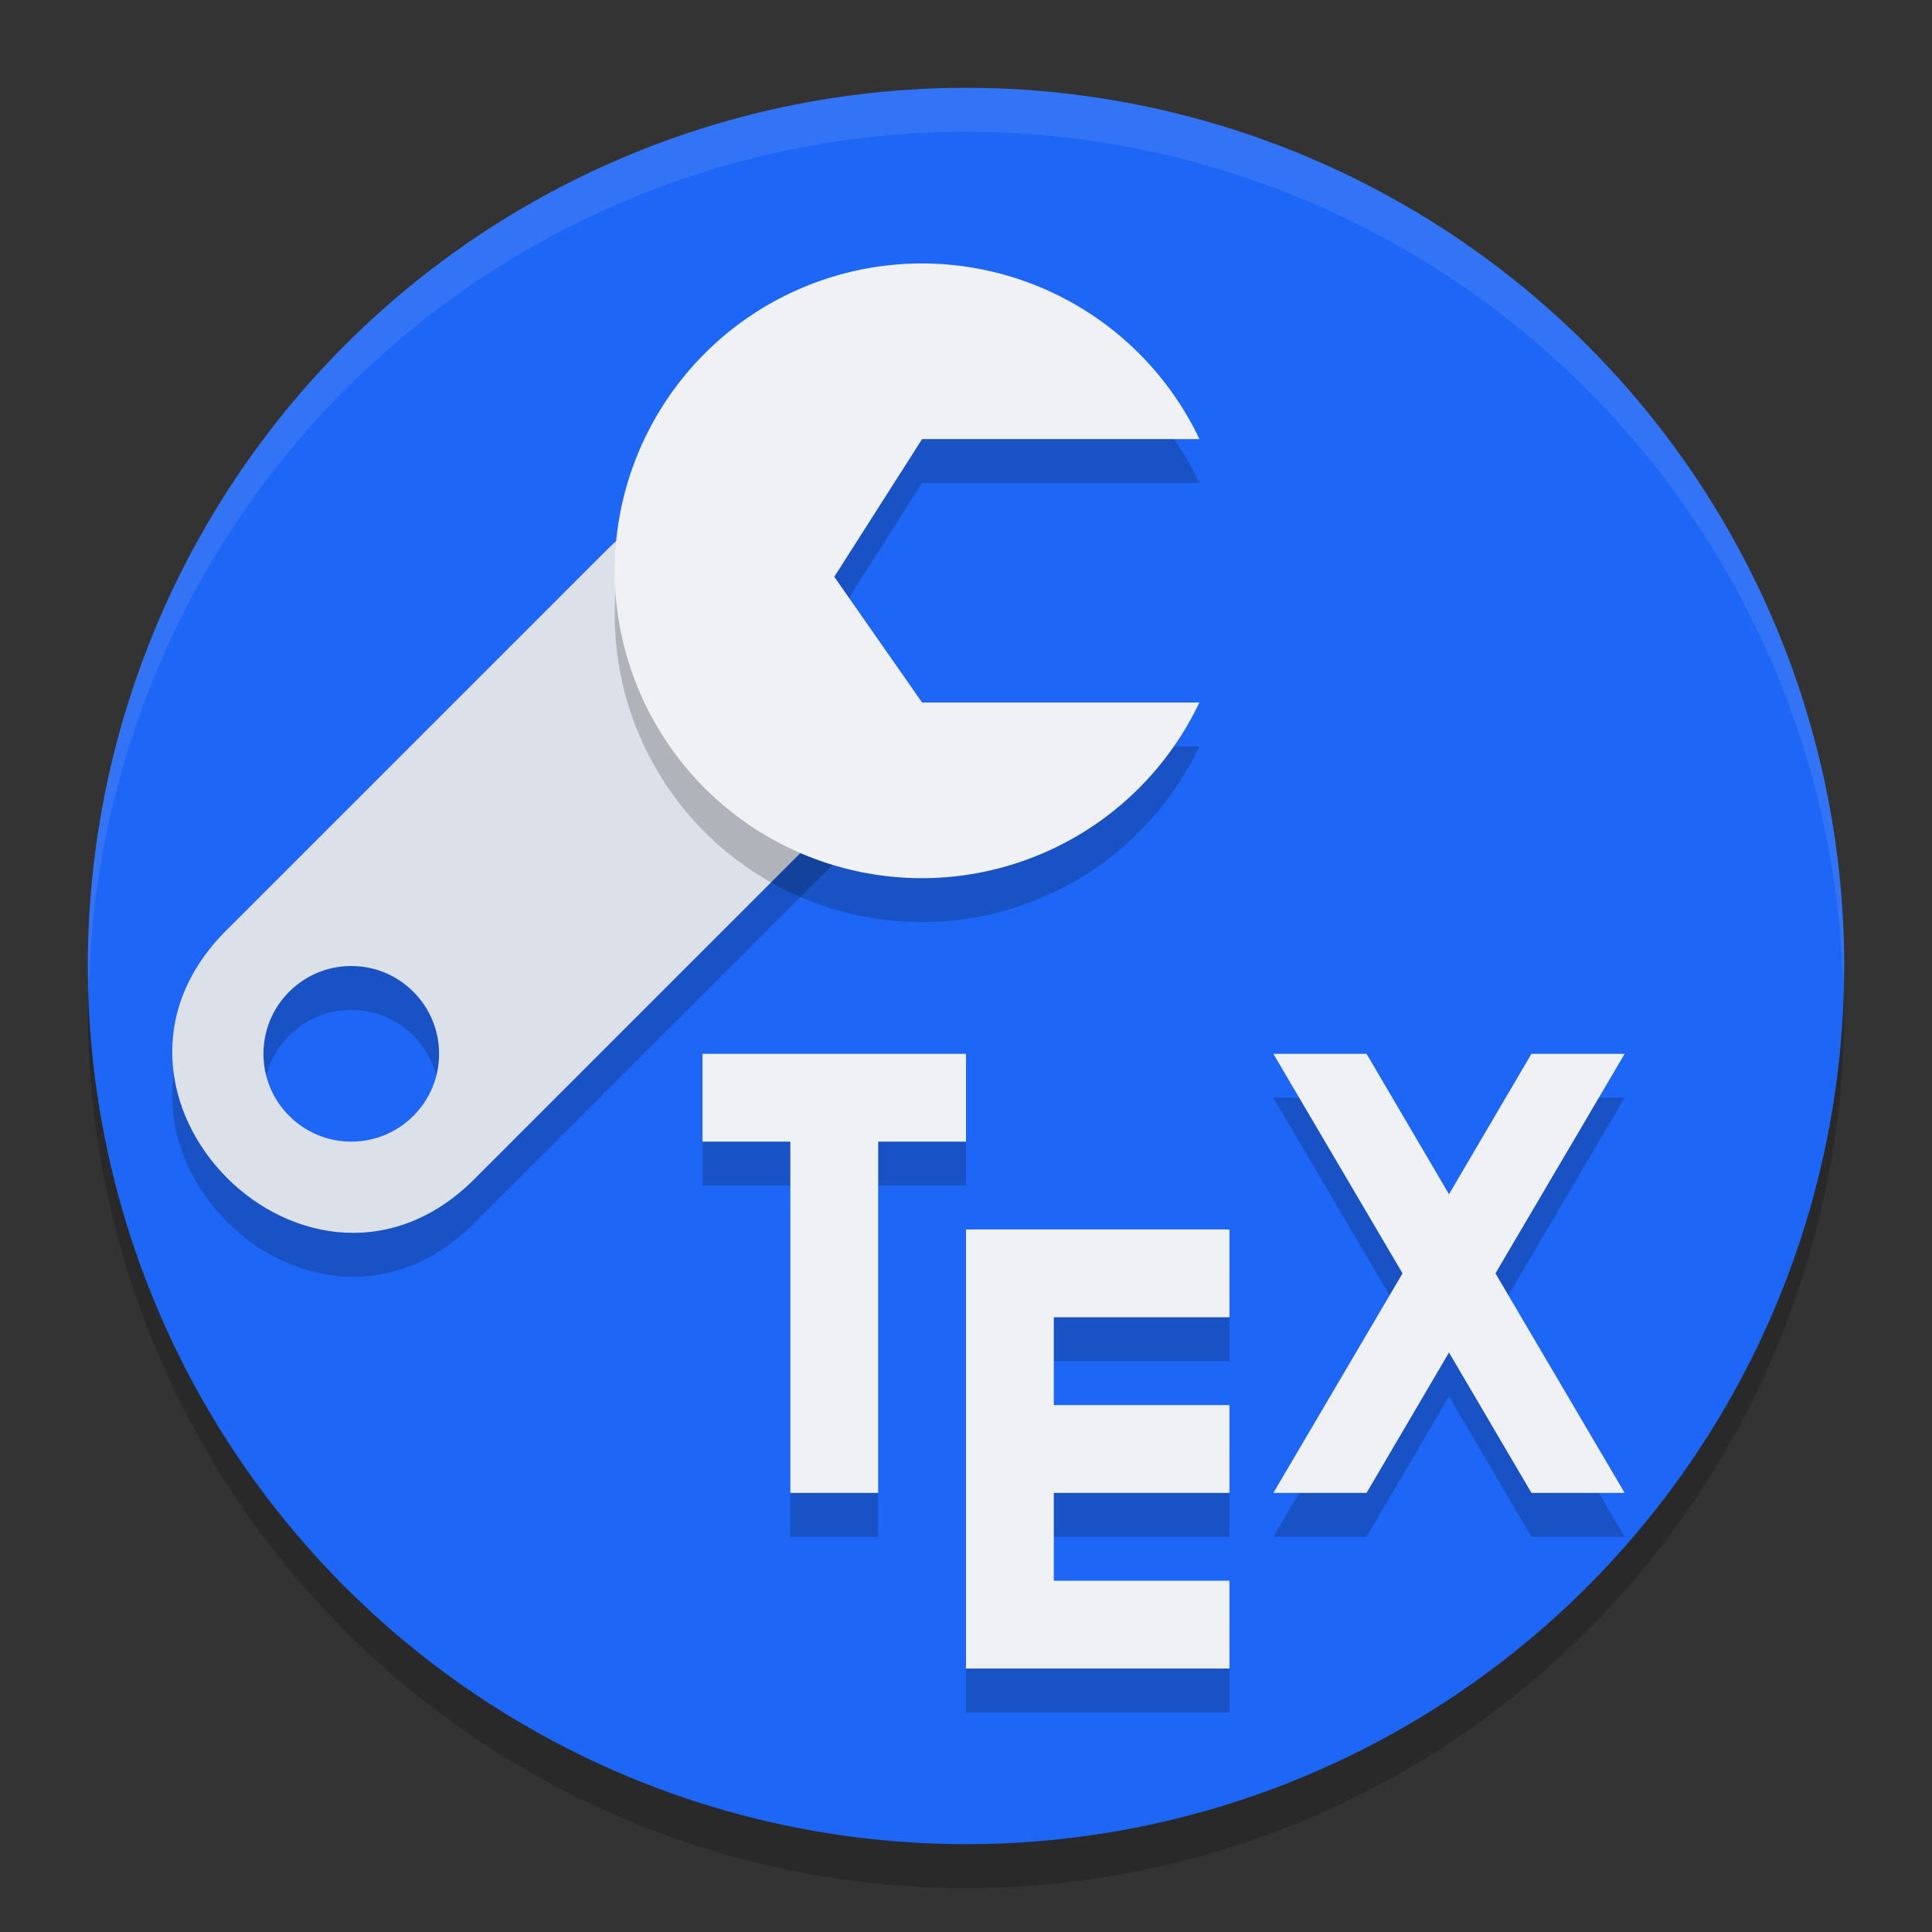 <svg xmlns="http://www.w3.org/2000/svg" width="22" height="22" version="1">
 <rect width="100%" height="100%" fill="#333333" stroke="none"/>
 <circle style="opacity:0.2" class="cls-1" cx="11" cy="11.5" r="10"/>
 <circle style="fill:#1e66f5" class="cls-1" cx="11" cy="11" r="10"/>
 <path style="opacity:0.1;fill:#eff1f5" d="M 11,1 A 10,10 0 0 0 1,11 10,10 0 0 0 1.011,11.291 10,10 0 0 1 11,1.5 10,10 0 0 1 20.989,11.209 10,10 0 0 0 21,11 10,10 0 0 0 11,1 Z"/>
 <path style="opacity:0.2" d="M 8.275,6.166 C 7.755,6.182 7.262,6.399 6.9,6.772 L 2.615,11.057 c -1.963,1.885 0.943,4.791 2.828,2.828 L 9.728,9.6 C 11.036,8.328 8.275,6.166 8.275,6.166 Z M 4,11.5 c 0.552,0 1,0.448 1,1 0,0.552 -0.448,1 -1,1 -0.552,0 -1,-0.448 -1,-1 0,-0.552 0.448,-1 1,-1 z"/>
 <path style="fill:#dce0e8" d="M 8.275,5.666 C 7.755,5.682 7.262,5.899 6.9,6.272 L 2.615,10.557 c -1.963,1.885 0.943,4.791 2.828,2.828 L 9.728,9.1 C 11.036,7.828 8.275,5.666 8.275,5.666 Z M 4,11 c 0.552,0 1,0.448 1,1 0,0.552 -0.448,1 -1,1 -0.552,0 -1,-0.448 -1,-1 0,-0.552 0.448,-1 1,-1 z"/>
 <path style="opacity:0.2" d="M 10.5,3.5 A 3.5,3.5 0 0 0 7,7 3.5,3.5 0 0 0 10.5,10.5 3.5,3.5 0 0 0 13.657,8.5 h -3.157 l -1,-1.432 1,-1.568 h 3.158 A 3.5,3.5 0 0 0 10.5,3.5 Z"/>
 <path style="fill:#eff1f5" d="M 10.5,3 A 3.5,3.5 0 0 0 7,6.5 3.5,3.5 0 0 0 10.5,10 3.5,3.5 0 0 0 13.657,8 h -3.157 l -1,-1.432 1,-1.568 h 3.158 A 3.5,3.5 0 0 0 10.5,3 Z"/>
 <path style="opacity:0.2" d="m 8,12.5 v 1 h 1 v 4 h 1 v -4 h 1 v -1 H 10 9 Z m 6.5,0 L 15.971,15 14.5,17.5 h 1.061 L 16.5,15.901 17.439,17.5 H 18.5 L 17.029,15 18.5,12.5 H 17.439 L 16.5,14.099 15.561,12.5 Z m -3.5,2 v 1 1 1 1 1 h 3 v -1 h -2 v -1 h 2 v -1 h -2 v -1 h 2 v -1 z"/>
 <path style="fill:#eff1f5" d="m 8,12 v 1 h 1 v 4 h 1 v -4 h 1 V 12 H 10 9 Z m 6.5,0 1.471,2.5 L 14.5,17 h 1.061 L 16.5,15.401 17.439,17 H 18.5 L 17.029,14.5 18.5,12 H 17.439 L 16.5,13.599 15.561,12 Z M 11,14 v 1 1 1 1 1 h 3 v -1 h -2 v -1 h 2 v -1 h -2 v -1 h 2 v -1 z"/>
</svg>
